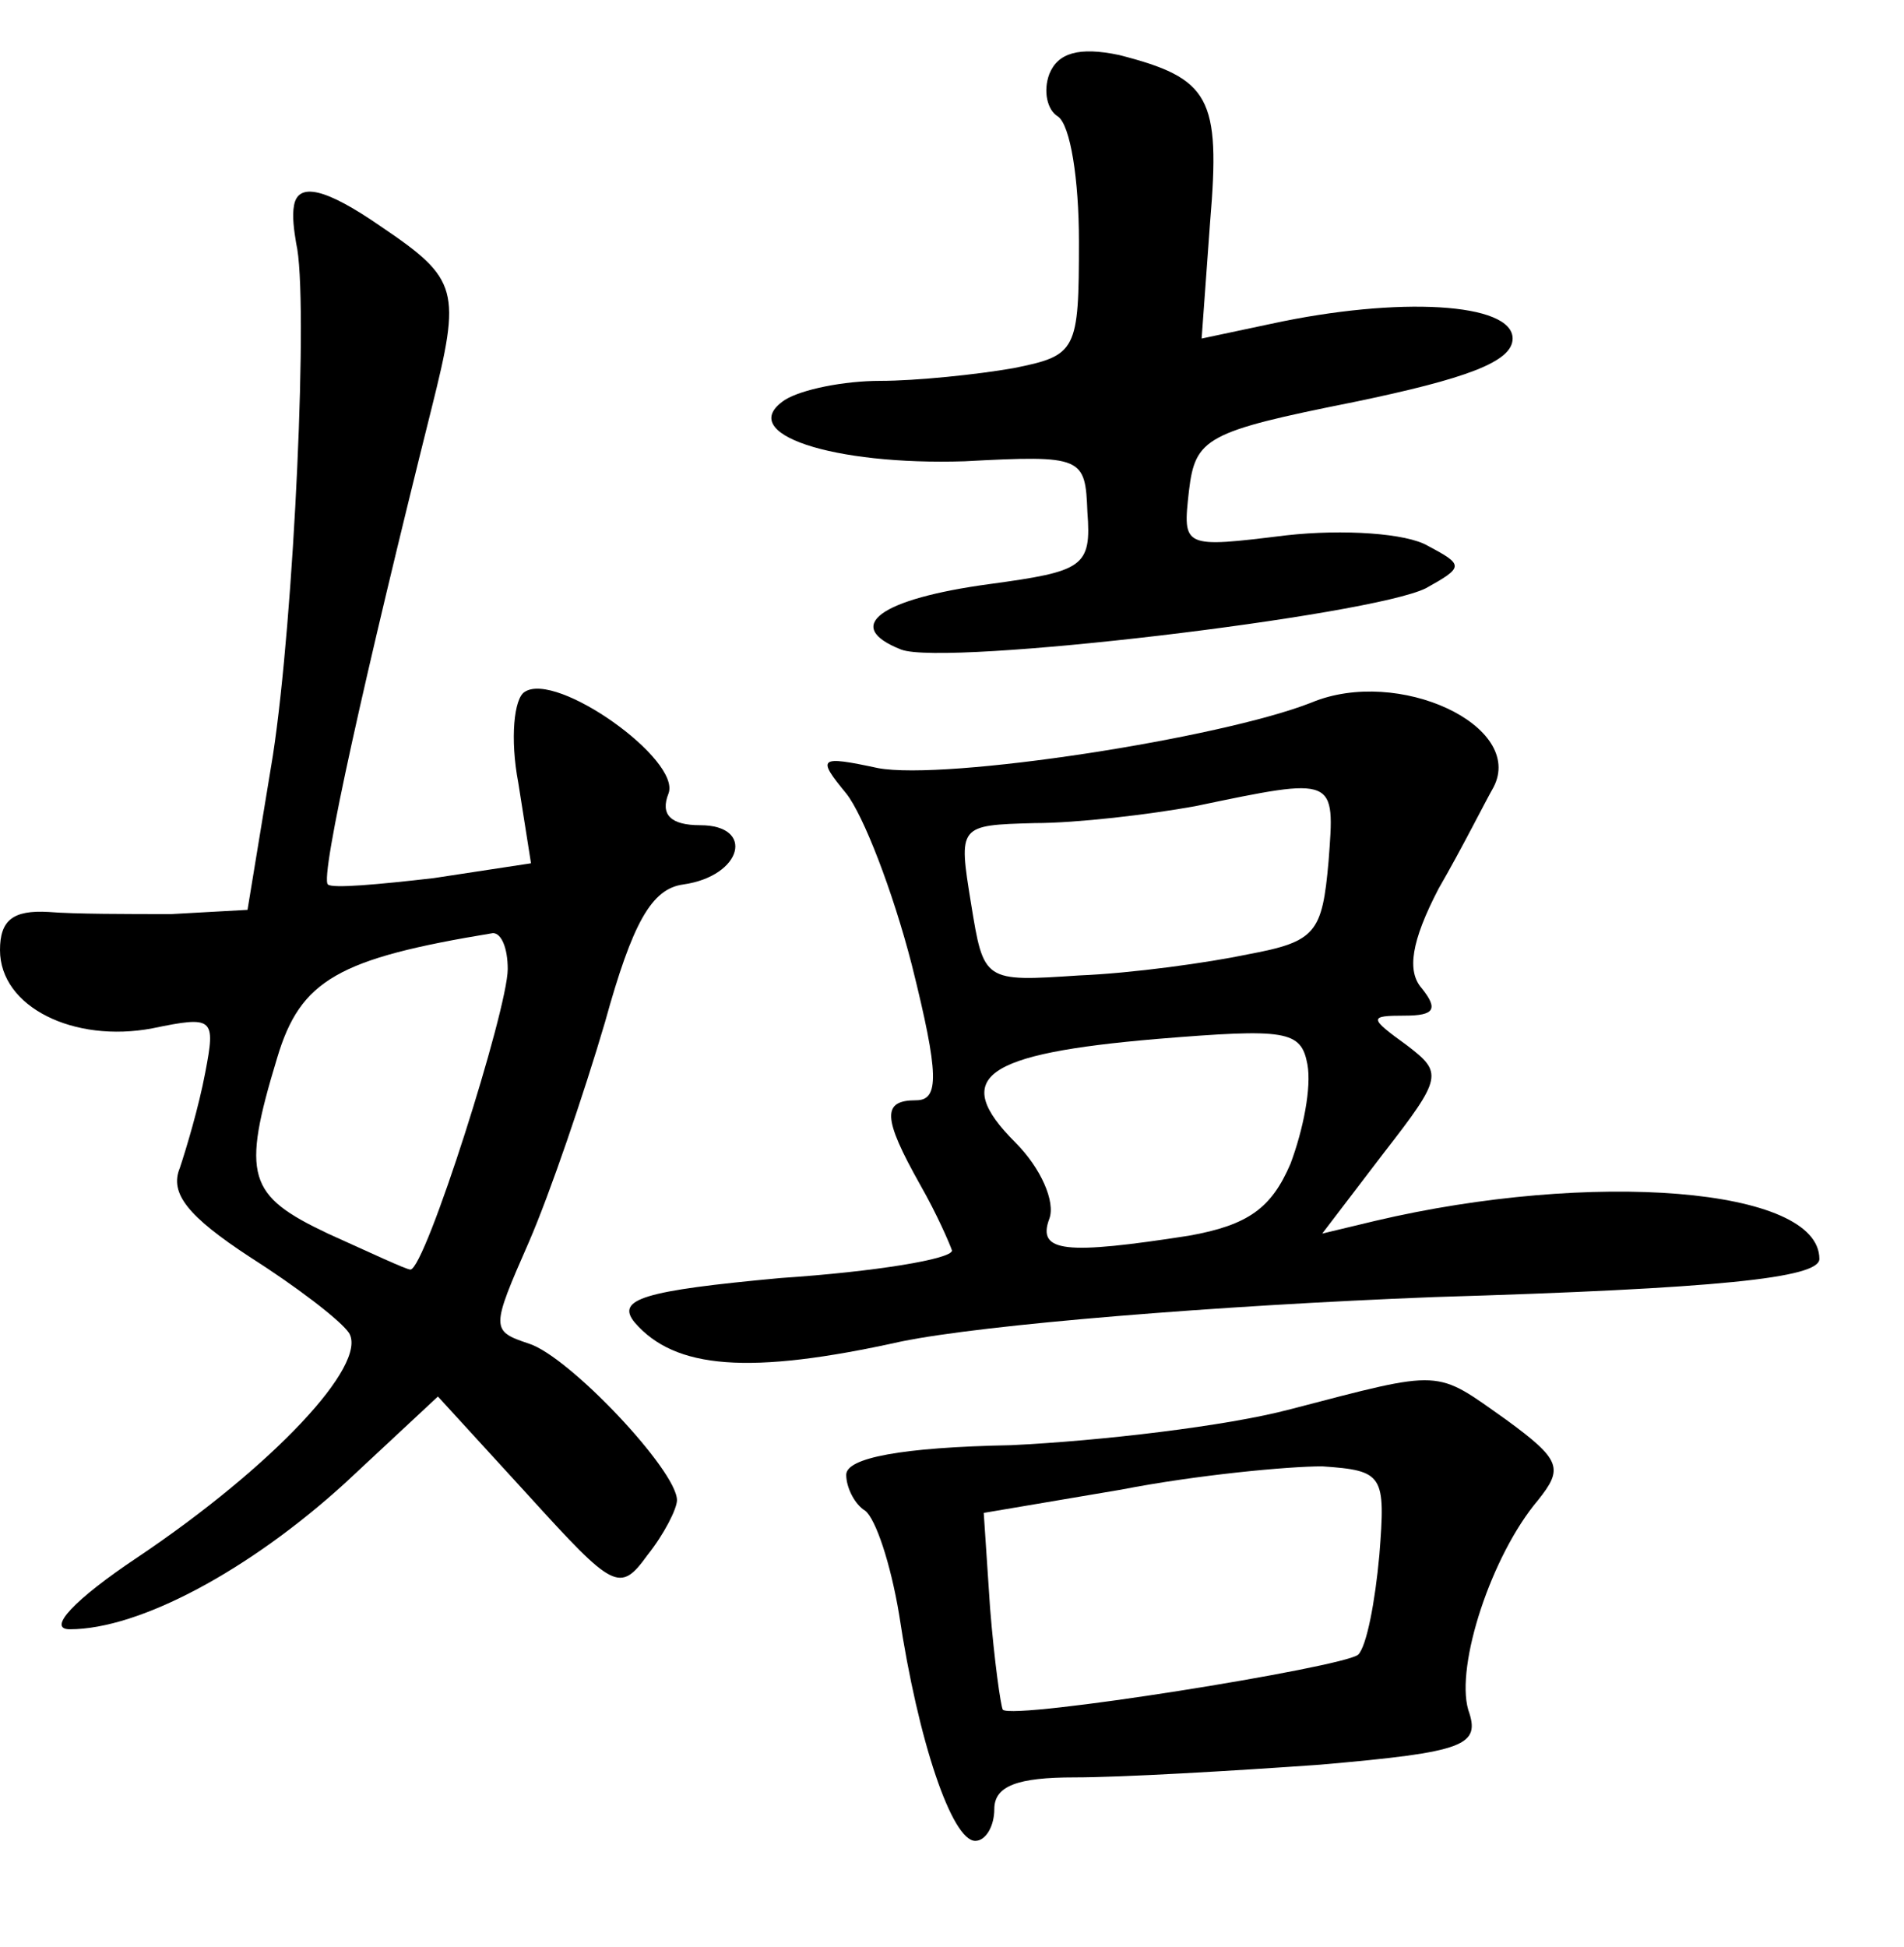 <?xml version="1.0" standalone="no"?>
<!DOCTYPE svg PUBLIC "-//W3C//DTD SVG 20010904//EN"
 "http://www.w3.org/TR/2001/REC-SVG-20010904/DTD/svg10.dtd">
<svg version="1.0" xmlns="http://www.w3.org/2000/svg"
 width="90pt" height="92pt" viewBox="0 0 90 92"
 preserveAspectRatio="xMidYMid meet">
<g transform="translate(0,92) scale(0.1,-0.1)"
fill="#000000" stroke="none">
<path d="M496 885 c-3 -8 -1 -17 4 -20 6 -4 10 -30 10 -59 0 -52 -1 -54 -31
-60 -17 -3 -46 -6 -63 -6 -17 0 -37 -4 -45 -9 -24 -16 23 -31 85 -29 56 3 57
2 58 -24 2 -26 -2 -28 -46 -34 -52 -7 -70 -20 -42 -31 21 -8 222 16 248 29 18
10 18 11 1 20 -10 6 -40 8 -67 5 -49 -6 -49 -6 -46 21 3 25 8 28 78 42 53 11
75 19 75 30 0 17 -54 20 -114 7 l-33 -7 4 55 c5 59 0 68 -43 79 -19 4 -29 1
-33 -9z"/>
<path d="M139 823 c-1 -5 0 -12 1 -18 6 -25 -1 -177 -11 -242 l-12 -73 -36 -2
c-20 0 -46 0 -58 1 -17 1 -23 -4 -23 -18 0 -27 35 -44 72 -37 29 6 30 5 25
-21 -3 -16 -9 -36 -12 -45 -5 -12 4 -23 33 -42 22 -14 43 -30 47 -36 9 -15
-36 -63 -100 -106 -30 -20 -43 -34 -32 -34 33 0 85 28 130 69 l44 41 43 -47
c40 -44 43 -46 56 -28 8 10 14 22 14 26 0 14 -51 68 -70 74 -18 6 -18 7 0 48
10 23 26 70 36 104 13 47 22 63 37 65 28 4 34 28 8 28 -14 0 -19 5 -15 15 6
16 -53 58 -68 48 -5 -3 -7 -22 -3 -43 l6 -38 -46 -7 c-26 -3 -48 -5 -50 -3 -4
3 18 101 49 225 14 56 13 61 -24 86 -26 18 -39 21 -41 10z m101 -361 c0 -19
-39 -142 -46 -142 -2 0 -19 8 -39 17 -38 18 -41 27 -24 83 11 37 29 47 102 59
4 0 7 -7 7 -17z"/>
<path d="M620 588 c-43 -17 -173 -37 -205 -31 -28 6 -29 5 -15 -12 8 -10 22
-46 31 -81 13 -52 13 -64 2 -64 -16 0 -16 -8 2 -40 8 -14 14 -28 15 -31 0 -4
-36 -10 -81 -13 -65 -6 -78 -10 -69 -21 19 -22 54 -25 126 -9 39 8 149 17 252
21 134 4 182 9 182 18 0 34 -108 42 -210 18 l-25 -6 29 38 c28 36 28 38 11 51
-18 13 -18 14 -1 14 14 0 16 3 8 13 -7 8 -5 22 8 47 11 19 22 41 26 48 15 29
-45 57 -86 40z m8 -75 c-3 -34 -6 -38 -38 -44 -19 -4 -55 -9 -80 -10 -45 -3
-45 -3 -51 34 -6 37 -6 37 30 38 20 0 54 4 76 8 67 14 66 14 63 -26z m-18
-143 c-9 -21 -20 -29 -48 -34 -58 -9 -72 -8 -66 8 3 8 -4 24 -16 36 -31 31
-15 42 67 49 61 5 68 4 71 -12 2 -11 -2 -31 -8 -47z"/>
<path d="M610 254 c-30 -8 -90 -15 -132 -17 -52 -1 -78 -6 -78 -14 0 -6 4 -14
9 -17 5 -4 12 -25 16 -49 9 -60 25 -107 36 -107 5 0 9 7 9 15 0 11 11 15 38
15 22 0 74 3 116 6 69 6 76 9 70 26 -6 21 11 73 33 99 12 15 11 19 -15 38 -34
24 -29 24 -102 5z m42 -69 c-2 -22 -6 -43 -10 -47 -7 -6 -163 -31 -168 -26 -1
2 -4 23 -6 48 l-3 45 65 11 c36 7 79 11 95 11 29 -2 30 -4 27 -42z"/>
</g>
</svg>
